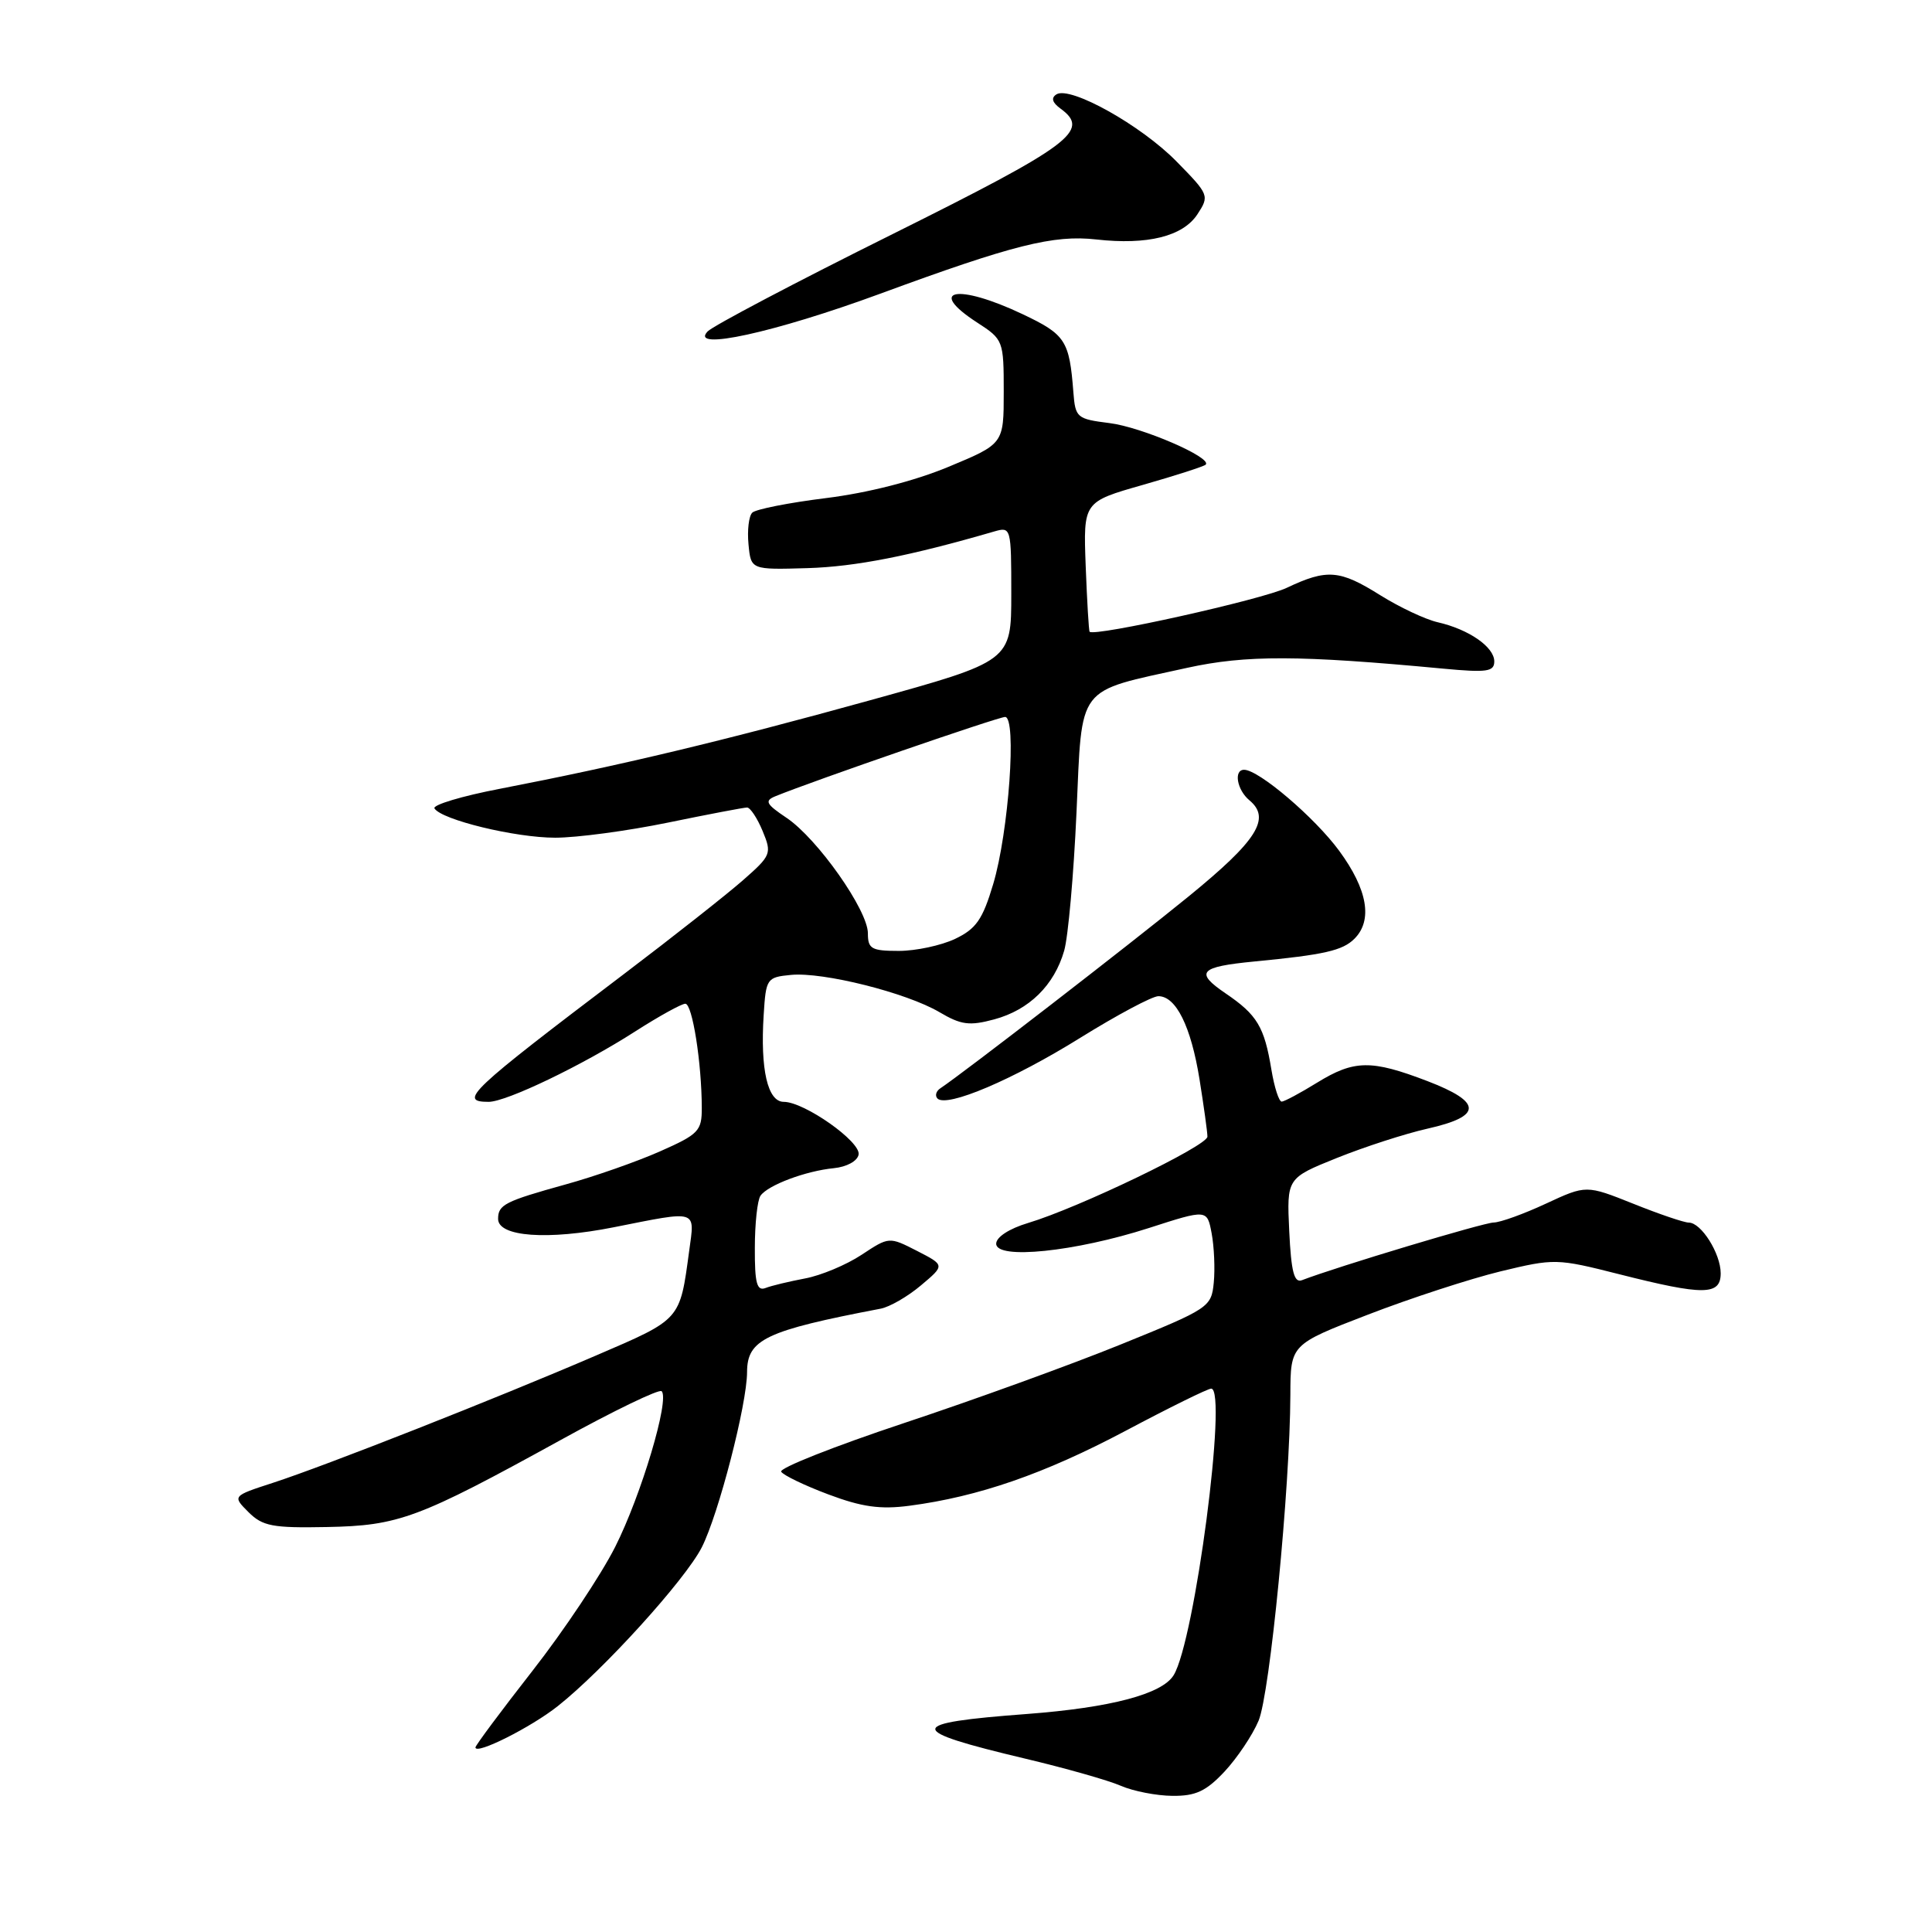 <?xml version="1.0" encoding="UTF-8" standalone="no"?>
<!DOCTYPE svg PUBLIC "-//W3C//DTD SVG 1.1//EN" "http://www.w3.org/Graphics/SVG/1.1/DTD/svg11.dtd" >
<svg xmlns="http://www.w3.org/2000/svg" xmlns:xlink="http://www.w3.org/1999/xlink" version="1.1" viewBox="0 0 256 256">
 <g >
 <path fill="currentColor"
d=" M 162.25 234.75 C 163.92 232.96 165.96 229.93 166.77 228.00 C 168.27 224.44 170.94 197.09 170.98 184.82 C 171.00 178.15 171.00 178.15 181.25 174.20 C 186.89 172.02 194.79 169.45 198.80 168.47 C 205.98 166.74 206.26 166.74 214.59 168.85 C 225.76 171.68 228.00 171.66 228.00 168.72 C 228.00 166.10 225.42 162.00 223.77 162.00 C 223.16 162.00 219.85 160.88 216.42 159.50 C 210.18 157.01 210.18 157.01 204.84 159.49 C 201.90 160.86 198.79 161.98 197.92 161.99 C 196.60 162.00 177.18 167.84 172.52 169.63 C 171.48 170.03 171.09 168.53 170.83 163.13 C 170.50 156.11 170.50 156.11 177.16 153.43 C 180.82 151.96 186.22 150.21 189.16 149.55 C 196.45 147.91 196.44 146.05 189.14 143.25 C 181.69 140.40 179.44 140.43 174.50 143.47 C 172.30 144.83 170.20 145.95 169.84 145.97 C 169.47 145.99 168.86 144.09 168.47 141.75 C 167.53 136.04 166.58 134.47 162.40 131.63 C 158.27 128.82 158.92 128.11 166.23 127.40 C 175.47 126.51 177.90 125.96 179.47 124.39 C 181.92 121.94 181.21 117.86 177.46 112.75 C 174.22 108.33 166.79 102.00 164.85 102.00 C 163.44 102.00 163.90 104.67 165.55 106.04 C 168.44 108.44 166.60 111.36 157.50 118.78 C 149.69 125.15 127.65 142.18 124.61 144.20 C 124.03 144.58 123.86 145.19 124.22 145.56 C 125.46 146.79 134.22 143.07 143.15 137.51 C 148.03 134.48 152.68 132.00 153.49 132.00 C 155.83 132.00 157.81 136.00 158.94 143.00 C 159.51 146.57 159.99 150.00 159.99 150.61 C 160.00 151.82 142.94 160.04 136.23 162.05 C 133.73 162.80 132.00 163.92 132.00 164.80 C 132.00 166.94 142.44 165.87 152.23 162.72 C 159.95 160.23 159.95 160.23 160.55 163.43 C 160.88 165.19 161.01 168.13 160.83 169.96 C 160.51 173.21 160.22 173.40 148.50 178.15 C 141.90 180.83 128.96 185.52 119.74 188.58 C 110.52 191.65 103.22 194.54 103.51 195.01 C 103.80 195.48 106.62 196.84 109.77 198.02 C 114.19 199.68 116.64 200.03 120.50 199.52 C 129.65 198.32 138.39 195.29 149.09 189.62 C 154.91 186.53 160.04 184.00 160.49 184.00 C 162.69 184.00 158.31 217.46 155.51 221.98 C 153.97 224.48 147.18 226.27 136.10 227.11 C 119.94 228.32 119.90 229.24 135.85 233.03 C 141.16 234.29 146.85 235.90 148.50 236.62 C 150.15 237.34 153.23 237.94 155.35 237.96 C 158.43 237.99 159.81 237.35 162.25 234.75 Z  M 73.92 226.06 C 79.97 221.27 90.79 209.34 92.99 205.03 C 95.21 200.66 98.98 186.09 98.99 181.81 C 99.00 177.48 101.45 176.32 116.67 173.41 C 117.87 173.19 120.28 171.80 122.03 170.32 C 125.21 167.65 125.21 167.65 121.51 165.75 C 117.81 163.86 117.81 163.86 114.16 166.27 C 112.15 167.60 108.78 169.01 106.68 169.40 C 104.58 169.80 102.21 170.36 101.43 170.67 C 100.29 171.10 100.00 170.03 100.02 165.36 C 100.02 162.14 100.36 159.02 100.77 158.44 C 101.74 157.04 106.77 155.15 110.49 154.79 C 112.20 154.62 113.61 153.85 113.77 152.99 C 114.09 151.29 106.58 146.00 103.85 146.00 C 101.72 146.00 100.73 141.72 101.19 134.50 C 101.49 129.65 101.60 129.49 104.81 129.18 C 109.08 128.77 120.10 131.54 124.47 134.11 C 127.35 135.81 128.45 135.96 131.75 135.07 C 136.37 133.82 139.69 130.56 141.01 125.97 C 141.54 124.12 142.27 115.90 142.64 107.69 C 143.42 90.51 142.46 91.77 157.31 88.49 C 165.11 86.78 172.13 86.80 191.25 88.60 C 197.03 89.14 198.00 89.00 198.00 87.64 C 198.00 85.73 194.63 83.39 190.50 82.45 C 188.85 82.07 185.44 80.46 182.91 78.88 C 177.51 75.49 175.85 75.36 170.50 77.89 C 167.20 79.46 145.04 84.39 144.38 83.71 C 144.27 83.59 144.04 79.67 143.86 75.00 C 143.54 66.50 143.54 66.50 151.44 64.25 C 155.78 63.01 159.53 61.80 159.76 61.57 C 160.68 60.65 151.26 56.58 147.00 56.06 C 142.70 55.52 142.49 55.35 142.23 52.00 C 141.70 45.10 141.19 44.33 135.48 41.62 C 126.85 37.53 122.67 38.33 129.51 42.76 C 132.94 44.98 133.00 45.14 133.00 51.92 C 133.00 58.81 133.00 58.81 125.70 61.85 C 121.16 63.74 115.00 65.31 109.45 66.00 C 104.53 66.61 100.13 67.48 99.68 67.93 C 99.22 68.38 99.00 70.27 99.18 72.12 C 99.50 75.50 99.50 75.50 107.00 75.28 C 113.36 75.09 120.61 73.66 131.75 70.42 C 133.96 69.78 134.00 69.91 134.00 78.69 C 134.00 87.61 134.00 87.61 115.25 92.80 C 95.86 98.17 82.17 101.44 66.28 104.51 C 61.21 105.48 57.29 106.66 57.57 107.12 C 58.51 108.63 68.27 111.00 73.57 111.00 C 76.44 111.00 83.15 110.10 88.50 109.00 C 93.85 107.90 98.57 107.00 98.99 107.00 C 99.41 107.00 100.34 108.40 101.05 110.11 C 102.29 113.11 102.20 113.34 98.42 116.66 C 96.26 118.55 89.20 124.12 82.72 129.03 C 62.13 144.63 60.68 146.00 64.75 146.00 C 67.10 146.00 77.18 141.16 84.20 136.65 C 87.34 134.64 90.31 133.00 90.81 133.00 C 91.74 133.00 92.98 140.83 92.99 146.81 C 93.00 149.86 92.57 150.30 87.44 152.57 C 84.39 153.92 78.77 155.89 74.96 156.94 C 66.89 159.18 66.00 159.63 66.00 161.51 C 66.00 163.88 72.57 164.36 81.32 162.62 C 92.60 160.38 92.07 160.22 91.32 165.75 C 90.07 174.99 90.28 174.75 78.98 179.61 C 65.72 185.32 43.13 194.22 36.14 196.49 C 30.79 198.23 30.79 198.23 32.93 200.37 C 34.80 202.23 36.12 202.48 43.29 202.34 C 52.85 202.16 55.40 201.21 74.27 190.82 C 81.32 186.93 87.35 184.02 87.67 184.34 C 88.76 185.42 84.97 198.11 81.52 204.96 C 79.64 208.69 74.71 216.08 70.55 221.40 C 66.40 226.71 63.00 231.28 63.00 231.54 C 63.00 232.58 70.37 228.88 73.92 226.06 Z  M 116.60 38.93 C 134.21 32.45 139.61 31.09 145.26 31.73 C 152.05 32.49 156.74 31.32 158.66 28.40 C 160.27 25.94 160.22 25.80 155.90 21.40 C 151.20 16.60 141.83 11.37 139.99 12.50 C 139.24 12.97 139.42 13.59 140.55 14.41 C 144.52 17.31 141.93 19.24 118.25 31.03 C 105.47 37.38 94.45 43.19 93.76 43.92 C 91.28 46.55 102.65 44.06 116.60 38.93 Z  M 115.00 123.67 C 115.00 120.61 108.33 111.14 104.24 108.38 C 101.48 106.53 101.27 106.11 102.76 105.50 C 107.89 103.41 132.27 95.00 133.18 95.00 C 134.75 95.00 133.66 110.29 131.60 117.16 C 130.20 121.85 129.34 123.08 126.55 124.41 C 124.71 125.28 121.35 126.00 119.10 126.00 C 115.47 126.00 115.00 125.73 115.00 123.67 Z "/>
</g>
</svg>